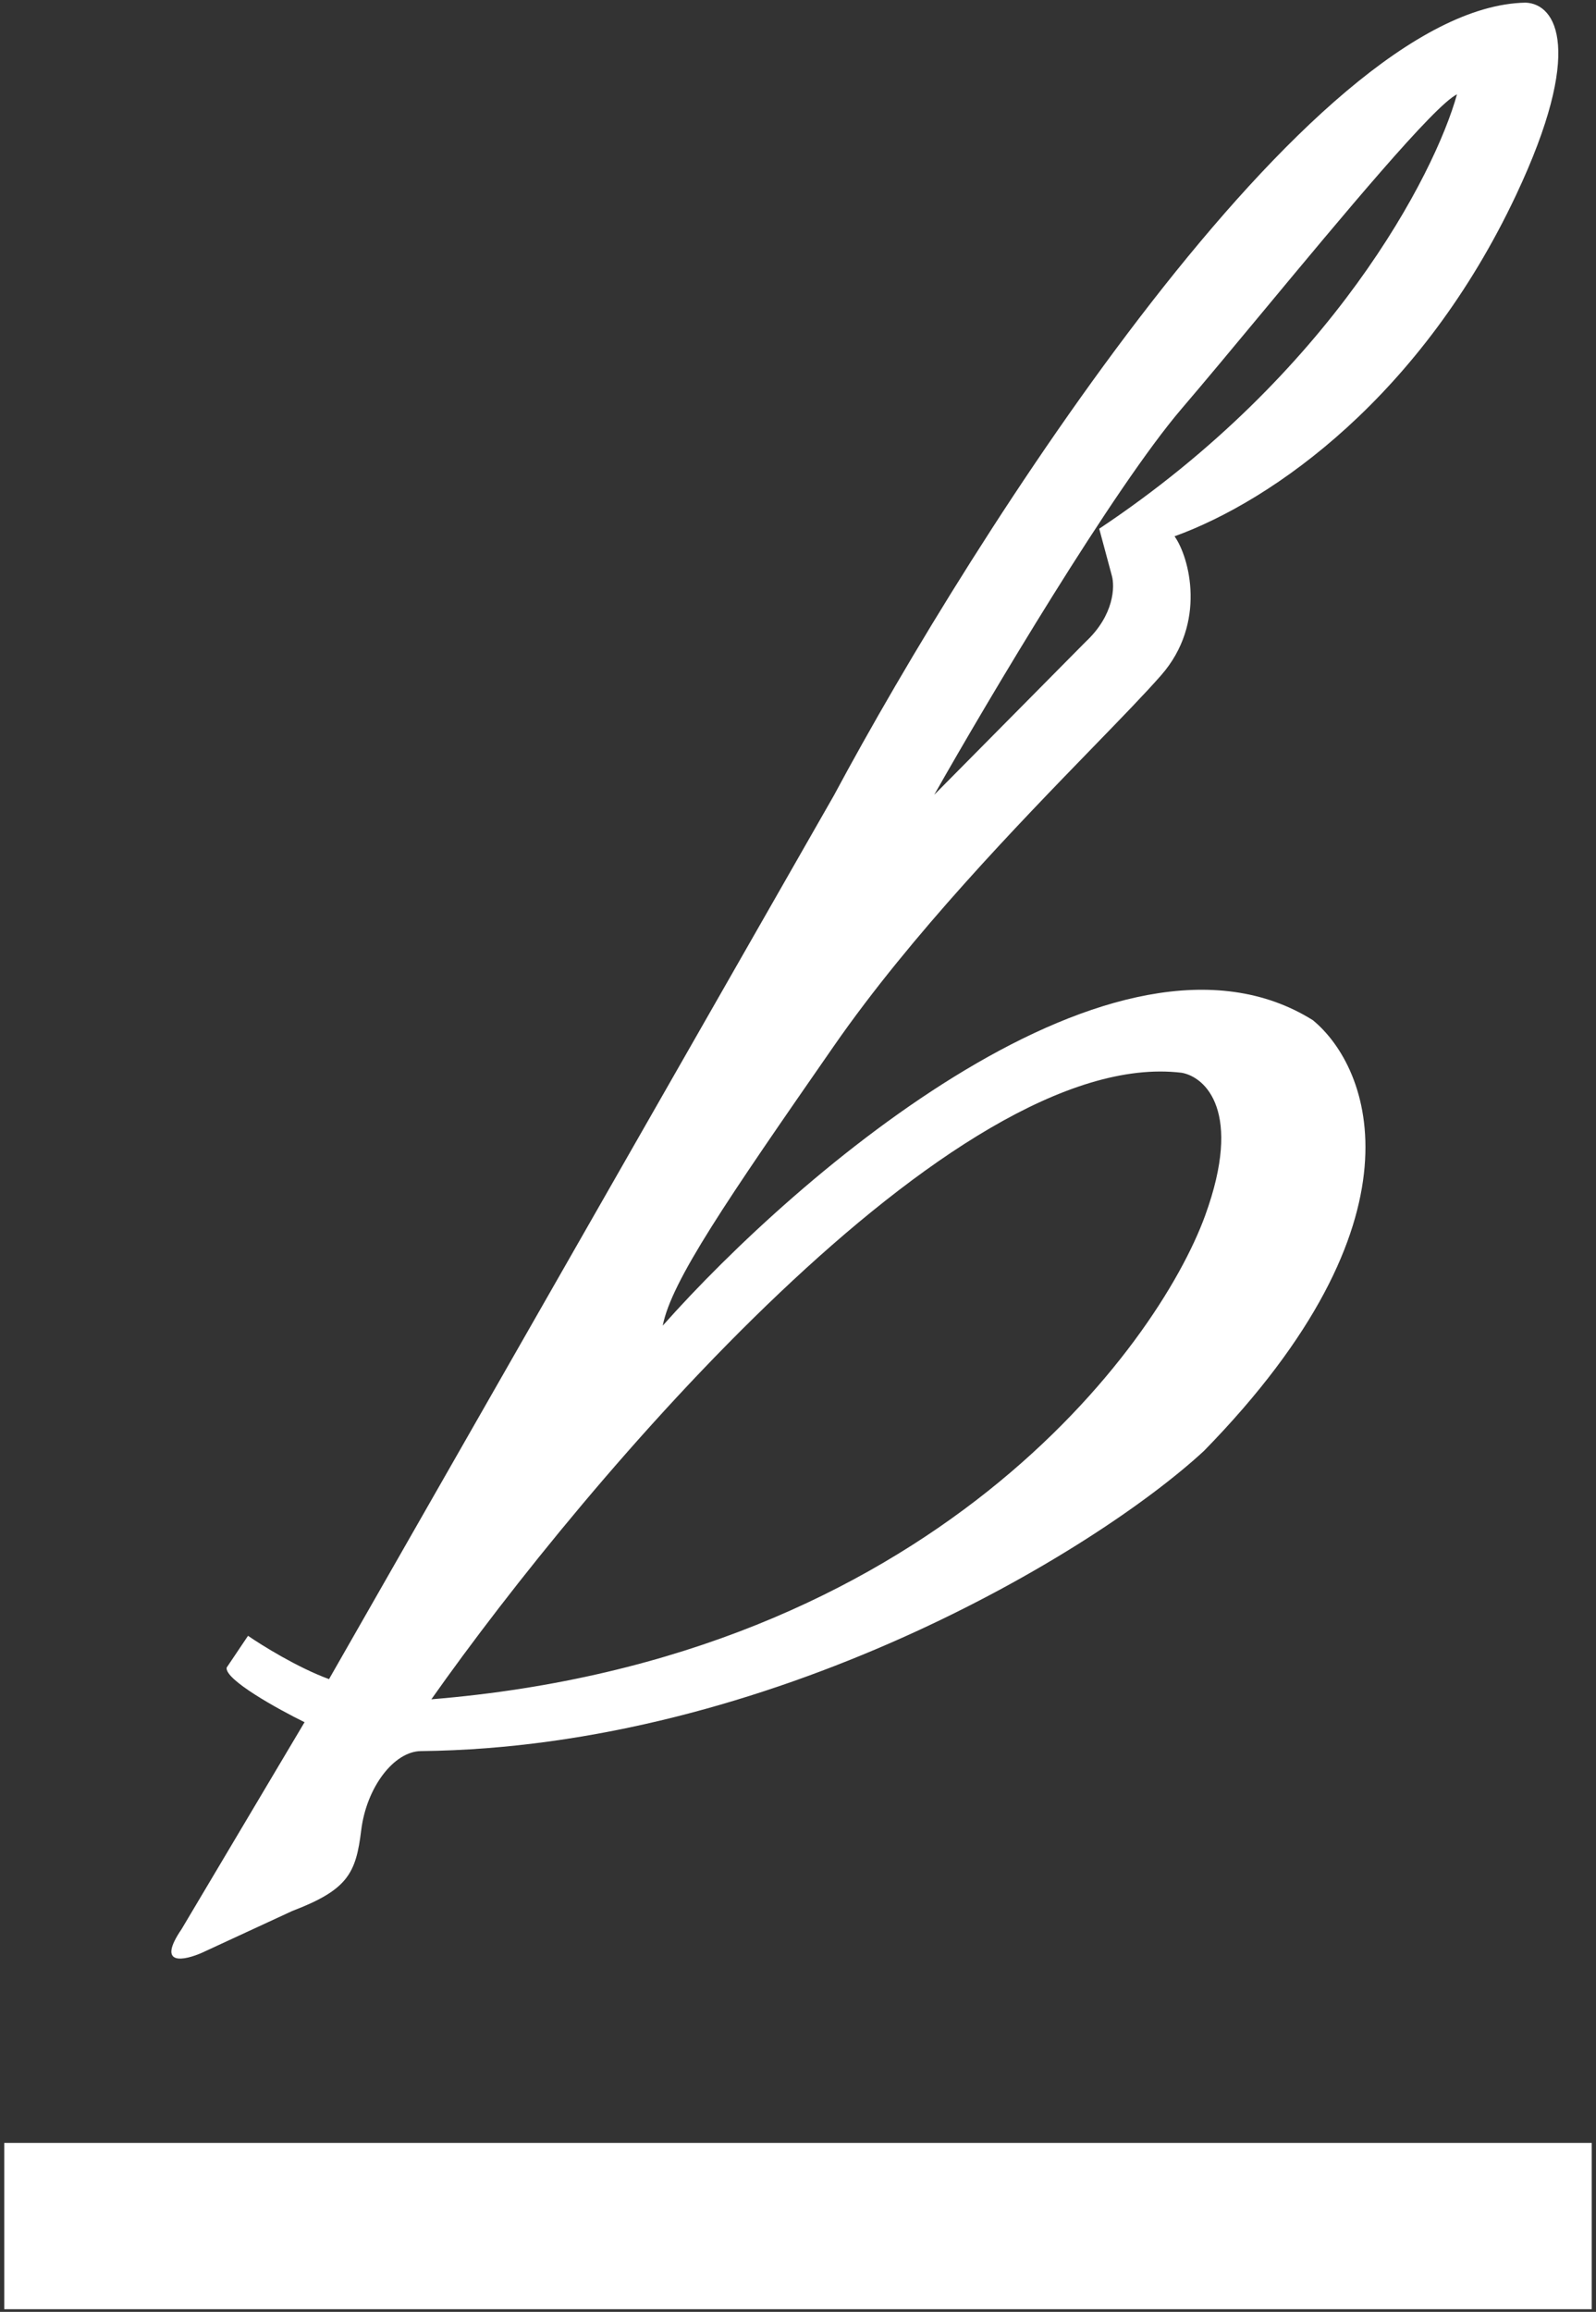 <svg width="96" height="139" viewBox="0 0 96 139" fill="none" xmlns="http://www.w3.org/2000/svg">
<rect x="0" y="0" width="96" height="139" fill="#333333" stroke="none"/>
<path fill-rule="evenodd" clip-rule="evenodd" d="M19.791 100.957L50.161 47.824C58.62 32.039 78.783 0.407 91.763 0.159C93.636 0.228 95.286 3.04 91.195 11.721C85.519 23.768 76.637 30.077 70.65 32.245C71.552 33.518 72.591 37.459 69.846 40.596C68.897 41.679 67.461 43.158 65.744 44.926C61.249 49.555 54.827 56.169 50.161 62.887C43.712 72.173 40.384 77.022 39.864 79.704C48.011 70.522 67.239 53.994 78.971 61.34C82.438 64.194 85.981 73.369 72.418 87.236C65.796 93.357 46.318 105.063 25.317 105.284C23.696 105.301 22.045 107.458 21.727 110.042C21.41 112.627 20.928 113.619 17.584 114.895L12.162 117.402C11.105 117.873 9.378 118.25 10.922 115.989L18.319 103.547C16.711 102.757 13.522 100.995 13.632 100.266L14.919 98.352C15.762 98.934 17.918 100.271 19.791 100.957ZM87.638 5.673C86.297 10.497 80.115 22.474 66.118 31.789L66.875 34.602C67.066 35.264 67.019 36.987 65.3 38.59L56.194 47.787C59.449 42.042 66.983 29.354 71.081 24.567C72.456 22.961 74.152 20.919 75.934 18.776C80.785 12.937 86.269 6.336 87.638 5.673ZM25.946 102.17C35.288 88.921 57.393 62.839 71.081 64.5C72.501 64.752 74.771 66.823 72.487 73.092C69.632 80.928 56.022 99.716 25.946 102.17Z" fill="white"/>
<path d="M0.256 133.841H95.743" stroke="white" stroke-width="10"/>
</svg>

